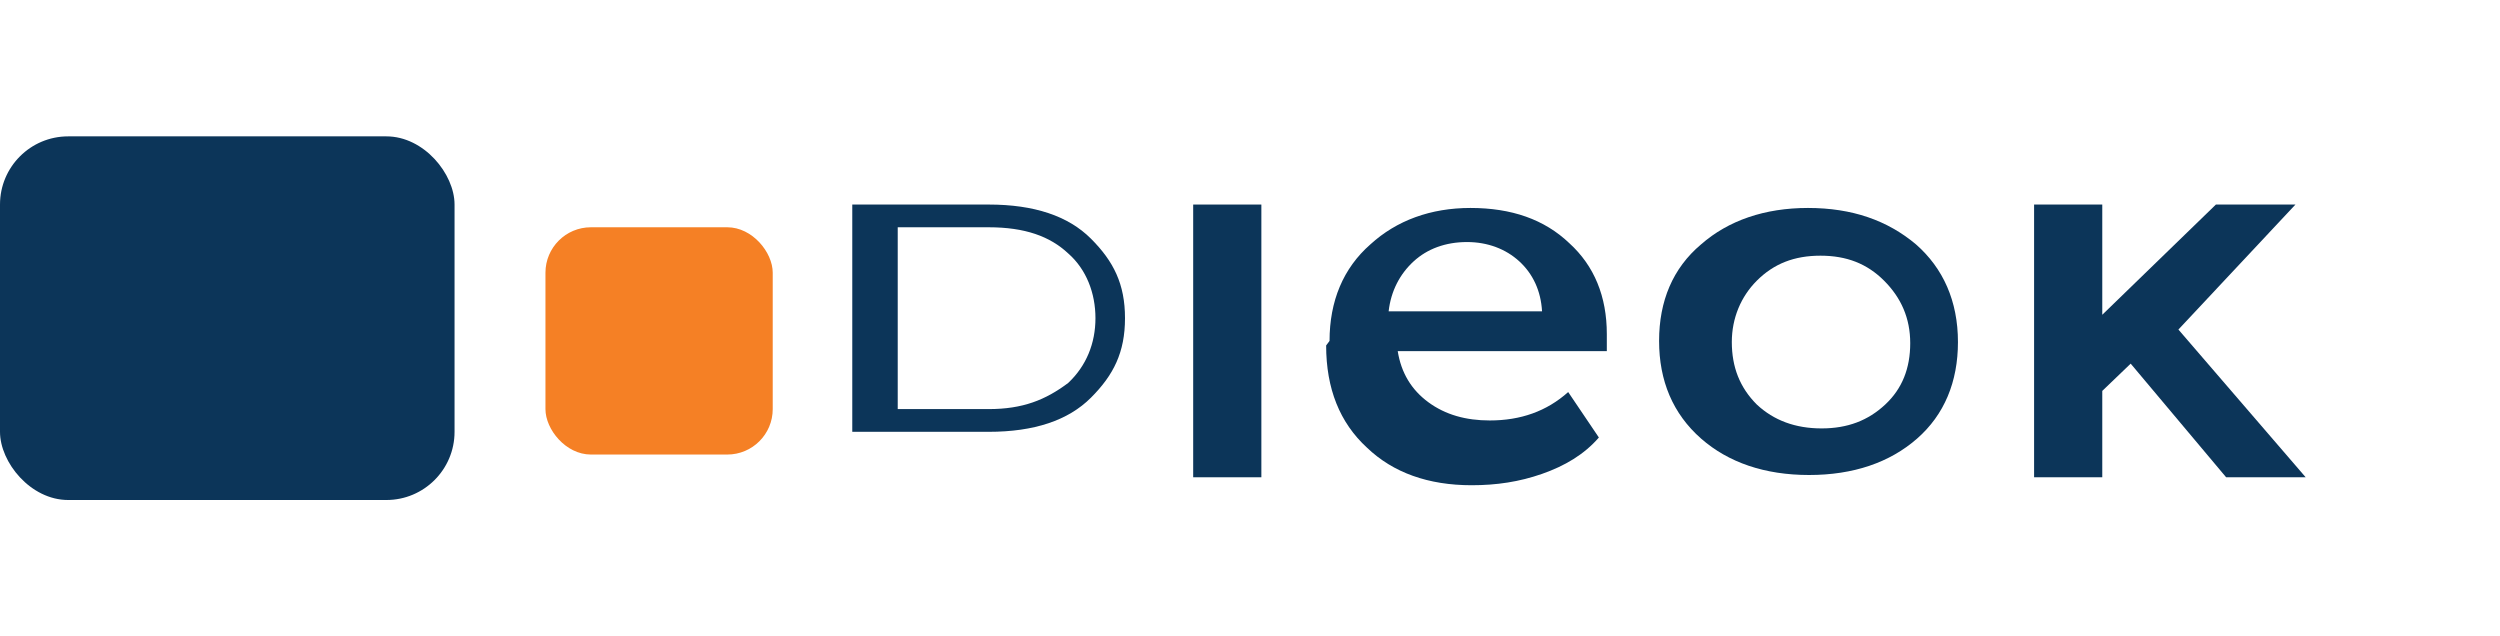 <svg xmlns="http://www.w3.org/2000/svg" viewBox="0 0 220 56" role="img" aria-labelledby="title desc">
  <title id="title">Cloudera logo</title>
  <desc id="desc">Stylised wordmark representing the Cloudera brand.</desc>
  <rect x="0" y="12" width="40" height="32" rx="6" fill="#0C3559" />
  <rect x="48" y="20" width="20" height="20" rx="4" fill="#F58025" />
  <path d="M75 18h12c4 0 7 1 9 3 2 2 3 4 3 7s-1 5-3 7-5 3-9 3h-12zm12 18c3 0 5-.8 7-2.3 1.6-1.5 2.4-3.5 2.4-5.7s-.8-4.3-2.4-5.7c-1.6-1.5-3.8-2.3-7-2.3h-8v16z" fill="#0C3559" />
  <path d="M105 18h6v24h-6z" fill="#0C3559" />
  <path d="M117 30c0-3.5 1.2-6.4 3.6-8.5 2.3-2.1 5.3-3.2 8.8-3.2 3.6 0 6.5 1 8.7 3.1 2.2 2 3.3 4.7 3.3 8v1.5h-18.4c.3 1.9 1.2 3.4 2.7 4.5 1.5 1.1 3.3 1.6 5.4 1.6 2.7 0 5-.8 6.9-2.5l2.7 4c-1.3 1.5-3 2.5-5 3.2-2 .7-4 1-6.2 1-3.8 0-6.9-1.1-9.2-3.3-2.4-2.2-3.6-5.2-3.6-9zm18.7-2.6c-.1-1.8-.8-3.3-2-4.4-1.2-1.1-2.8-1.7-4.6-1.7-1.9 0-3.5.6-4.7 1.7-1.2 1.1-2 2.6-2.2 4.4z" fill="#0C3559" />
  <path d="M146 30c0-3.5 1.2-6.4 3.7-8.5 2.4-2.1 5.6-3.2 9.4-3.2 3.9 0 7 1.1 9.5 3.2 2.4 2.1 3.7 5 3.7 8.6 0 3.5-1.2 6.4-3.6 8.5-2.4 2.1-5.6 3.2-9.5 3.2s-7.1-1.1-9.5-3.2c-2.5-2.2-3.7-5.1-3.7-8.6zm6.4.1c0 2.2.7 4 2.2 5.5 1.5 1.4 3.4 2.1 5.7 2.1 2.3 0 4.1-.7 5.6-2.1 1.5-1.4 2.2-3.2 2.2-5.4 0-2.2-.8-4-2.3-5.5-1.5-1.5-3.3-2.2-5.6-2.2s-4.1.7-5.6 2.2c-1.4 1.4-2.2 3.3-2.2 5.4z" fill="#0C3559" />
  <path d="M179 18h6v9.7L195 18h7l-10.3 11 11.2 13h-7l-8.4-10-2.5 2.4v7.6h-6z" fill="#0C3559" />
</svg>

